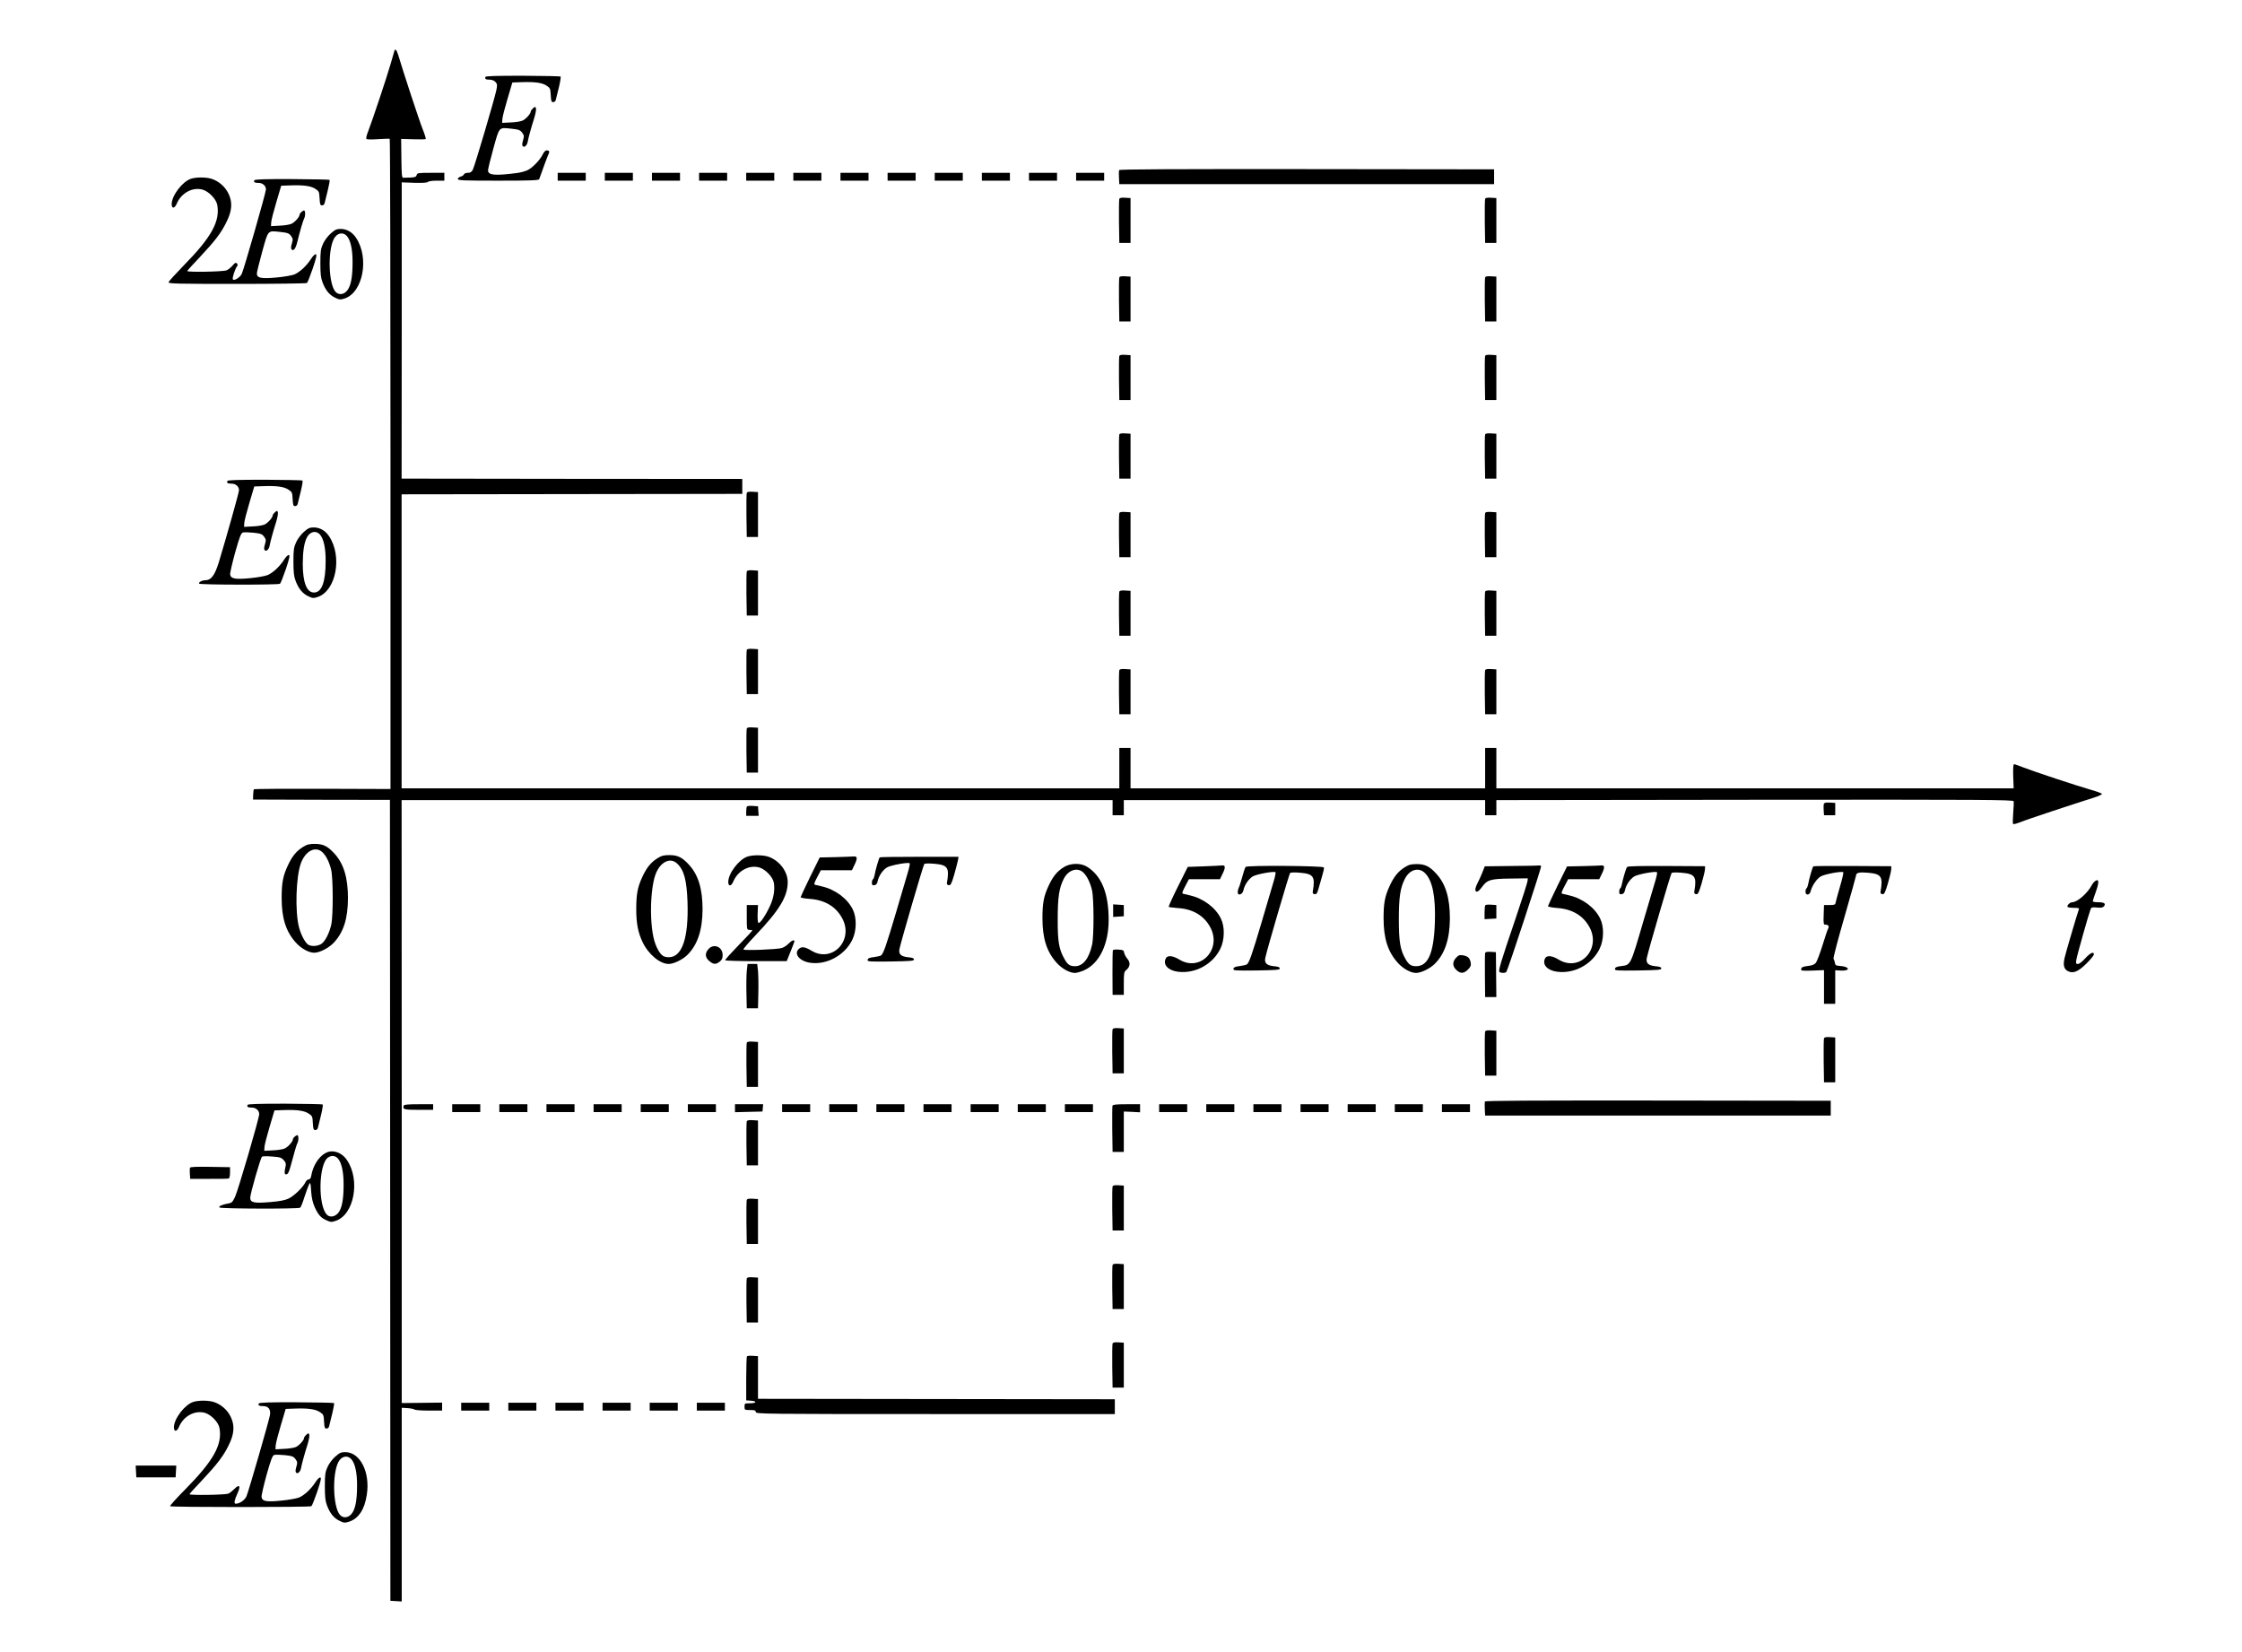 <?xml version="1.0" encoding="UTF-8" standalone="no"?>
<svg
   xmlns:dc="http://purl.org/dc/elements/1.1/"
   xmlns:cc="http://creativecommons.org/ns#"
   xmlns:rdf="http://www.w3.org/1999/02/22-rdf-syntax-ns#"
   xmlns:svg="http://www.w3.org/2000/svg"
   xmlns="http://www.w3.org/2000/svg"
   xmlns:sodipodi="http://sodipodi.sourceforge.net/DTD/sodipodi-0.dtd"
   xmlns:inkscape="http://www.inkscape.org/namespaces/inkscape"
   version="1.0"
   width="1998pt"
   height="1472pt"
   viewBox="0 0 1998 1472"
   preserveAspectRatio="xMidYMid meet"
   id="svg218"
   sodipodi:docname="136.svg"
   inkscape:version="0.92.4 5da689c313, 2019-01-14">
  <defs
     id="defs222" />
  <sodipodi:namedview
     pagecolor="#ffffff"
     bordercolor="#666666"
     borderopacity="1"
     objecttolerance="10"
     gridtolerance="10"
     guidetolerance="10"
     inkscape:pageopacity="0"
     inkscape:pageshadow="2"
     inkscape:window-width="1920"
     inkscape:window-height="1040"
     id="namedview220"
     showgrid="false"
     inkscape:zoom="12.204204"
     inkscape:cx="2398.1809"
     inkscape:cy="1003.532"
     inkscape:window-x="0"
     inkscape:window-y="0"
     inkscape:window-maximized="1"
     inkscape:current-layer="svg218" />
  <g
     transform="translate(0,1472) scale(0.1,-0.1)"
     fill="#000000"
     stroke="none"
     id="g216">
    <path
       d="m 3515,14268 c -2,-7 -18,-60 -34,-118 -33,-115 -165,-511 -201,-603 -14,-34 -19,-61 -14,-66 5,-4 52,-5 104,-1 52,3 98,5 103,3 4,-2 7,-1307 7,-2899 V 7689 l -605,2 c -333,1 -608,-1 -612,-4 -3,-4 -6,-26 -7,-49 l -1,-43 610,-2 610,-1 2,-3569 2,-3568 51,-3 50,-3 v 863 863 l 52,-3 c 29,-2 57,-8 63,-13 5,-5 62,-9 127,-9 h 118 v 36 35 l -180,-2 -180,-2 v 2686 l -1,2687 h 3168 3168 v -68 -67 h 50 50 v 68 67 h 1610 1610 v -67 -68 h 50 50 v 68 67 l 2303,3 c 2039,2 2303,0 2307,-13 2,-8 0,-55 -4,-105 -4,-49 -5,-93 -1,-98 3,-4 33,4 66,17 55,23 487,166 654,218 41,13 73,28 72,33 -2,6 -47,22 -99,37 -123,35 -506,162 -601,199 -40,16 -77,29 -83,29 -8,0 -10,-34 -8,-107 l 4,-108 h -2305 -2305 v 180 180 h -50 -50 v -180 -180 h -1580 -1580 v 180 180 h -50 -50 V 7875 7695 H 6777 3579 v 1310 1310 l 1518,2 1518,2 v 66 67 l -1518,1 -1518,2 1,1320 v 1320 l 114,-4 c 74,-2 116,1 120,8 4,6 37,11 77,11 h 69 v 35 35 h -121 c -112,0 -121,-1 -126,-20 -4,-16 -15,-20 -54,-22 -27,-1 -56,-2 -65,-2 -13,-1 -15,23 -17,172 l -2,174 107,-3 c 59,-2 109,-1 112,2 3,3 -9,43 -28,90 -28,69 -177,522 -218,662 -13,41 -26,56 -33,35 z"
       id="path4"
       inkscape:connector-curvature="0"
       sodipodi:nodetypes="ccccccscccccccccccccccsccccccccccccccccccccccccccccccccsccccccccccccccccccccccccccccccccscccsccccccsccc" />
    <path
       d="M4326 14034 c-7 -18 4 -24 39 -24 19 0 39 -8 50 -20 17 -19 18 -27 8 -75 -18 -84 -192 -674 -209 -706 -11 -22 -22 -29 -45 -29 -16 0 -32 -6 -35 -14 -3 -8 -16 -17 -30 -20 -13 -4 -24 -13 -24 -21 0 -13 49 -15 360 -15 280 0 362 3 365 13 22 64 78 215 85 228 10 19 4 29 -20 29 -9 0 -24 -16 -33 -35 -23 -49 -91 -120 -135 -141 -20 -10 -64 -22 -97 -26 -195 -25 -255 -20 -256 24 0 13 22 101 48 196 55 197 46 187 162 175 64 -7 77 -12 94 -35 18 -25 19 -31 8 -69 -9 -29 -9 -45 -2 -52 14 -14 38 7 44 41 6 35 32 129 59 214 11 37 18 75 14 84 -6 15 -8 15 -26 -1 -11 -10 -20 -22 -20 -28 0 -20 -45 -70 -74 -82 -17 -7 -65 -15 -106 -16 l-75 -4 2 35 c1 19 22 100 46 180 l43 145 85 3 c115 4 182 -5 221 -32 31 -20 33 -26 36 -84 3 -54 6 -62 22 -62 13 0 22 9 25 28 4 15 16 64 27 110 11 46 17 86 14 90 -4 3 -155 6 -336 7 -245 0 -331 -2 -334 -11z"
       id="path6" />
    <path
       d="M9973 13204 c-2 -6 -3 -37 -1 -68 l3 -57 1670 0 1670 0 0 66 0 66 -1669 2 c-1217 1 -1670 -1 -1673 -9z"
       id="path8" />
    <path
       d="M4970 13145 l0 -35 125 0 125 0 0 35 0 35 -125 0 -125 0 0 -35z"
       id="path10" />
    <path
       d="M5390 13145 l0 -35 125 0 125 0 0 35 0 35 -125 0 -125 0 0 -35z"
       id="path12" />
    <path
       d="M5810 13145 l0 -35 125 0 125 0 0 35 0 35 -125 0 -125 0 0 -35z"
       id="path14" />
    <path
       d="M6230 13145 l0 -35 125 0 125 0 0 35 0 35 -125 0 -125 0 0 -35z"
       id="path16" />
    <path
       d="M6650 13145 l0 -35 125 0 125 0 0 35 0 35 -125 0 -125 0 0 -35z"
       id="path18" />
    <path
       d="M7070 13145 l0 -35 125 0 125 0 0 35 0 35 -125 0 -125 0 0 -35z"
       id="path20" />
    <path
       d="M7490 13145 l0 -35 125 0 125 0 0 35 0 35 -125 0 -125 0 0 -35z"
       id="path22" />
    <path
       d="M7910 13145 l0 -35 125 0 125 0 0 35 0 35 -125 0 -125 0 0 -35z"
       id="path24" />
    <path
       d="M8330 13145 l0 -35 125 0 125 0 0 35 0 35 -125 0 -125 0 0 -35z"
       id="path26" />
    <path
       d="M8750 13145 l0 -35 125 0 125 0 0 35 0 35 -125 0 -125 0 0 -35z"
       id="path28" />
    <path
       d="M9170 13145 l0 -35 125 0 125 0 0 35 0 35 -125 0 -125 0 0 -35z"
       id="path30" />
    <path
       d="M9590 13145 l0 -35 125 0 125 0 0 35 0 35 -125 0 -125 0 0 -35z"
       id="path32" />
    <path
       d="M1702 13127 c-76 -24 -172 -150 -172 -226 0 -43 27 -40 45 4 41 96 141 150 231 125 55 -16 120 -83 130 -135 27 -147 -51 -289 -301 -543 -71 -73 -131 -139 -133 -147 -3 -13 73 -15 610 -15 337 0 618 4 623 8 6 4 29 62 52 129 31 93 38 123 28 127 -8 3 -26 -14 -45 -44 -39 -60 -97 -114 -147 -136 -21 -8 -93 -21 -160 -27 -136 -12 -173 -5 -174 35 0 13 22 101 48 196 55 197 46 187 162 175 64 -7 77 -12 94 -35 18 -25 19 -31 8 -69 -9 -29 -9 -45 -2 -52 17 -17 36 8 50 65 24 99 52 193 61 210 11 20 13 61 3 71 -7 8 -43 -21 -43 -36 0 -20 -45 -70 -74 -82 -17 -7 -65 -15 -106 -16 l-75 -4 2 35 c1 19 22 100 46 180 l43 145 85 3 c115 4 182 -5 221 -32 31 -20 33 -26 36 -84 3 -54 6 -62 22 -62 13 0 22 9 25 28 4 15 16 64 27 110 11 46 18 86 15 89 -3 3 -155 6 -336 7 -242 1 -332 -2 -335 -11 -7 -17 4 -23 39 -23 36 0 65 -26 65 -58 0 -28 -198 -718 -216 -754 -17 -32 -69 -64 -79 -47 -7 11 20 94 38 117 7 9 6 17 -2 25 -10 9 -18 5 -39 -20 -15 -18 -39 -36 -53 -42 -35 -13 -355 -18 -350 -6 2 6 53 62 113 125 133 142 188 213 235 309 51 101 57 178 19 256 -30 61 -83 108 -146 130 -48 17 -139 18 -188 2z"
       id="path34" />
    <path
       d="M9975 12948 c-3 -8 -4 -99 -3 -203 l3 -190 50 0 50 0 0 200 0 200 -48 3 c-32 2 -49 -1 -52 -10z"
       id="path36" />
    <path
       d="M13235 12948 c-3 -8 -4 -99 -3 -203 l3 -190 50 0 50 0 0 200 0 200 -48 3 c-32 2 -49 -1 -52 -10z"
       id="path38" />
    <path
       d="M2948 12640 c-26 -23 -55 -61 -69 -92 -21 -46 -24 -68 -24 -173 0 -93 4 -131 19 -170 26 -70 61 -113 111 -137 41 -20 47 -20 86 -8 164 54 222 361 102 541 -33 50 -83 79 -137 79 -36 0 -51 -7 -88 -40z m142 -22 c34 -37 53 -121 52 -239 0 -131 -16 -210 -49 -249 -30 -37 -76 -41 -104 -9 -61 71 -70 361 -14 470 27 52 80 65 115 27z"
       id="path40" />
    <path
       d="M9975 12248 c-3 -8 -4 -99 -3 -203 l3 -190 50 0 50 0 0 200 0 200 -48 3 c-32 2 -49 -1 -52 -10z"
       id="path42" />
    <path
       d="M13235 12248 c-3 -8 -4 -99 -3 -203 l3 -190 50 0 50 0 0 200 0 200 -48 3 c-32 2 -49 -1 -52 -10z"
       id="path44" />
    <path
       d="M9975 11548 c-3 -8 -4 -99 -3 -203 l3 -190 50 0 50 0 0 200 0 200 -48 3 c-32 2 -49 -1 -52 -10z"
       id="path46" />
    <path
       d="M13235 11548 c-3 -8 -4 -99 -3 -203 l3 -190 50 0 50 0 0 200 0 200 -48 3 c-32 2 -49 -1 -52 -10z"
       id="path48" />
    <path
       d="M9975 10848 c-3 -8 -4 -99 -3 -203 l3 -190 50 0 50 0 0 200 0 200 -48 3 c-32 2 -49 -1 -52 -10z"
       id="path50" />
    <path
       d="M13235 10848 c-3 -8 -4 -99 -3 -203 l3 -190 50 0 50 0 0 200 0 200 -48 3 c-32 2 -49 -1 -52 -10z"
       id="path52" />
    <path
       d="M2026 10434 c-7 -18 4 -24 39 -24 36 0 65 -26 65 -58 0 -21 -116 -432 -181 -646 -34 -110 -68 -156 -114 -156 -33 0 -68 -18 -60 -31 7 -11 705 -12 720 -1 6 4 29 62 52 129 31 93 38 123 28 127 -8 3 -26 -14 -45 -44 -39 -60 -98 -115 -146 -135 -21 -8 -89 -21 -153 -27 -134 -13 -174 -6 -180 33 -2 13 19 102 45 197 40 142 53 173 69 177 11 3 53 2 94 -2 64 -7 77 -12 94 -35 18 -25 19 -31 8 -69 -9 -29 -9 -45 -2 -52 14 -14 38 7 44 41 6 35 32 129 59 214 11 37 18 75 14 84 -6 15 -8 15 -26 -1 -11 -10 -20 -22 -20 -28 0 -20 -45 -70 -74 -82 -17 -7 -65 -15 -106 -16 l-75 -4 2 35 c1 19 22 100 46 180 l43 145 85 3 c115 4 182 -5 221 -32 31 -20 33 -26 36 -84 3 -54 6 -62 22 -62 13 0 22 9 25 28 4 15 16 64 27 110 11 46 17 86 14 90 -4 3 -155 6 -336 7 -244 0 -331 -3 -334 -11z"
       id="path54" />
    <path
       d="M6655 10328 c-3 -8 -4 -99 -3 -203 l3 -190 50 0 50 0 0 200 0 200 -48 3 c-32 2 -49 -1 -52 -10z"
       id="path56" />
    <path
       d="M9975 10148 c-3 -8 -4 -99 -3 -203 l3 -190 50 0 50 0 0 200 0 200 -48 3 c-32 2 -49 -1 -52 -10z"
       id="path58" />
    <path
       d="M13235 10148 c-3 -8 -4 -99 -3 -203 l3 -190 50 0 50 0 0 200 0 200 -48 3 c-32 2 -49 -1 -52 -10z"
       id="path60" />
    <path
       d="M2708 9980 c-26 -23 -55 -61 -69 -92 -21 -46 -24 -68 -24 -173 0 -93 4 -131 19 -170 26 -70 61 -113 111 -137 41 -20 47 -20 86 -8 164 55 222 360 102 541 -33 50 -83 79 -137 79 -36 0 -51 -7 -88 -40z m142 -22 c34 -37 53 -121 52 -239 0 -186 -35 -279 -104 -279 -65 0 -100 90 -100 258 1 111 12 184 37 233 27 52 80 65 115 27z"
       id="path62" />
    <path
       d="M6655 9628 c-3 -8 -4 -99 -3 -203 l3 -190 50 0 50 0 0 200 0 200 -48 3 c-32 2 -49 -1 -52 -10z"
       id="path64" />
    <path
       d="M9975 9448 c-3 -8 -4 -99 -3 -203 l3 -190 50 0 50 0 0 200 0 200 -48 3 c-32 2 -49 -1 -52 -10z"
       id="path66" />
    <path
       d="M13235 9448 c-3 -8 -4 -99 -3 -203 l3 -190 50 0 50 0 0 200 0 200 -48 3 c-32 2 -49 -1 -52 -10z"
       id="path68" />
    <path
       d="M6655 8928 c-3 -8 -4 -99 -3 -203 l3 -190 50 0 50 0 0 200 0 200 -48 3 c-32 2 -49 -1 -52 -10z"
       id="path70" />
    <path
       d="M9975 8748 c-3 -8 -4 -99 -3 -203 l3 -190 50 0 50 0 0 200 0 200 -48 3 c-32 2 -49 -1 -52 -10z"
       id="path72" />
    <path
       d="M13235 8748 c-3 -8 -4 -99 -3 -203 l3 -190 50 0 50 0 0 200 0 200 -48 3 c-32 2 -49 -1 -52 -10z"
       id="path74" />
    <path
       d="M6655 8228 c-3 -8 -4 -99 -3 -203 l3 -190 50 0 50 0 0 200 0 200 -48 3 c-32 2 -49 -1 -52 -10z"
       id="path76" />
    <path
       d="M16254 7557 c-3 -8 -4 -34 -2 -58 l3 -44 50 0 50 0 0 55 0 55 -48 3 c-34 2 -49 -1 -53 -11z"
       id="path78" />
    <path
       d="M6657 7534 c-4 -4 -7 -25 -7 -46 l0 -38 56 0 55 0 -3 43 -3 42 -45 3 c-25 2 -49 0 -53 -4z"
       id="path80" />
    <path
       d="M2699 7172 c-60 -38 -96 -83 -135 -167 -43 -93 -54 -154 -54 -288 0 -179 38 -298 126 -396 47 -53 116 -91 164 -91 49 0 132 43 177 92 86 94 123 213 124 393 0 182 -37 307 -120 398 -60 66 -101 87 -174 87 -52 0 -71 -5 -108 -28z m174 -46 c32 -30 61 -86 78 -156 18 -71 19 -412 1 -490 -18 -79 -56 -152 -91 -173 -33 -19 -82 -22 -111 -7 -28 15 -66 85 -85 155 -37 141 -28 452 17 574 41 109 129 154 191 97z"
       id="path82" />
    <path
       d="M5859 7072 c-60 -38 -96 -83 -135 -167 -43 -93 -54 -154 -54 -288 0 -125 16 -207 56 -291 51 -109 155 -196 233 -196 44 0 121 37 164 78 92 89 137 222 138 407 0 182 -37 307 -120 398 -60 66 -101 87 -174 87 -52 0 -71 -5 -108 -28z m174 -46 c63 -58 87 -148 94 -346 10 -319 -48 -490 -167 -490 -44 0 -66 14 -94 63 -37 64 -56 149 -63 287 -7 147 9 308 39 389 41 109 129 154 191 97z"
       id="path84" />
    <path
       d="M6662 7087 c-76 -24 -172 -150 -172 -226 0 -43 27 -40 45 4 41 96 141 150 231 125 55 -16 120 -83 130 -135 11 -62 -1 -138 -34 -208 -39 -85 -90 -159 -103 -151 -6 4 -9 38 -7 83 l3 76 -50 0 -50 0 0 -110 c0 -103 1 -110 20 -111 11 -1 24 -2 30 -3 5 0 -49 -59 -119 -130 -70 -72 -126 -133 -123 -138 3 -4 127 -8 276 -8 l272 0 34 85 c19 46 35 88 35 92 0 17 -26 7 -53 -21 -15 -16 -42 -34 -60 -39 -42 -13 -335 -24 -342 -13 -2 5 43 58 101 119 219 229 294 352 294 482 0 94 -74 191 -170 225 -48 17 -139 18 -188 2z"
       id="path86" />
    <path
       d="M7445 7082 l-140 -3 -85 -172 c-46 -95 -84 -176 -85 -182 0 -5 36 -12 80 -15 134 -9 234 -68 290 -172 107 -196 -87 -402 -273 -290 -61 37 -92 40 -117 12 -40 -44 13 -105 103 -119 148 -23 313 67 379 208 37 78 39 194 3 266 -47 97 -155 178 -275 206 -27 6 -56 13 -63 15 -10 3 -4 21 20 66 l33 63 139 0 138 0 24 50 c27 56 25 76 -8 73 -13 -1 -86 -4 -163 -6z"
       id="path88" />
    <path
       d="M7840 7080 c-7 -5 -37 -107 -47 -163 -3 -15 -9 -30 -14 -33 -5 -3 -9 -16 -9 -30 0 -20 4 -25 22 -22 16 2 24 12 29 34 9 47 45 100 83 124 34 20 190 49 203 37 3 -4 -4 -39 -16 -79 -12 -40 -60 -203 -107 -363 -87 -294 -112 -366 -134 -380 -7 -4 -35 -10 -63 -14 -38 -4 -53 -11 -55 -24 -3 -16 10 -17 205 -15 177 3 208 5 208 18 0 11 -15 17 -54 20 -63 7 -85 28 -75 75 16 75 212 747 221 756 5 5 43 6 88 2 121 -10 137 -34 114 -168 -3 -14 2 -21 16 -23 17 -2 24 11 49 95 15 54 30 112 33 128 l5 30 -347 0 c-191 0 -350 -2 -355 -5z"
       id="path90" />
    <path
       d="M9479 6992 c-60 -38 -96 -83 -135 -167 -43 -93 -54 -154 -54 -288 0 -179 38 -298 126 -396 47 -53 116 -91 164 -91 16 0 53 11 82 24 135 61 218 231 218 449 0 237 -63 392 -192 473 -57 36 -149 34 -209 -4z m174 -46 c32 -30 61 -86 78 -156 18 -71 19 -412 1 -490 -28 -124 -81 -190 -152 -190 -45 0 -66 14 -93 63 -50 87 -62 156 -61 357 0 196 13 279 54 359 40 79 121 105 173 57z"
       id="path92" />
    <path
       d="M12519 6992 c-60 -38 -96 -83 -135 -167 -43 -93 -54 -154 -54 -288 0 -179 38 -298 126 -396 47 -53 116 -91 163 -91 44 0 121 37 164 78 92 89 137 222 138 407 0 182 -37 307 -120 398 -60 66 -101 87 -174 87 -52 0 -71 -5 -108 -28z m180 -52 c68 -68 96 -212 88 -445 -10 -270 -60 -385 -167 -385 -44 0 -66 14 -94 63 -48 83 -60 155 -60 357 0 196 13 279 54 359 42 83 123 106 179 51z"
       id="path94" />
    <path
       d="M10730 7000 l-145 -5 -87 -174 c-48 -96 -85 -178 -83 -182 3 -3 40 -8 82 -11 132 -8 232 -66 288 -170 107 -196 -87 -402 -273 -290 -61 37 -106 41 -122 13 -29 -55 17 -108 105 -120 155 -21 315 66 382 208 37 78 39 194 3 266 -47 97 -155 178 -275 206 -27 6 -56 13 -63 15 -10 3 -4 21 20 66 l33 63 139 0 138 0 24 50 c26 53 25 76 -3 73 -10 -1 -83 -5 -163 -8z"
       id="path96" />
    <path
       d="M11101 6995 c-7 -9 -17 -41 -44 -135 -5 -19 -13 -43 -18 -52 -5 -10 -9 -27 -9 -39 0 -35 43 -21 51 17 9 47 45 100 83 124 34 20 190 49 203 37 3 -4 -4 -39 -16 -79 -12 -40 -60 -203 -107 -363 -87 -294 -112 -366 -134 -380 -7 -4 -35 -10 -63 -14 -38 -4 -53 -11 -55 -24 -3 -16 10 -17 205 -15 177 3 208 5 208 18 0 11 -15 17 -54 20 -63 7 -85 28 -75 75 15 73 213 748 221 756 5 5 45 6 88 2 121 -10 137 -34 114 -168 -3 -14 2 -21 16 -23 17 -2 23 6 34 45 7 26 22 78 33 115 11 36 19 71 16 78 -5 15 -686 20 -697 5z"
       id="path98" />
    <path
       d="M13469 7003 l-237 -3 -23 -58 c-12 -31 -31 -71 -40 -88 -43 -79 -14 -111 36 -41 48 67 76 76 255 78 l155 2 -2 -24 c-1 -13 -48 -161 -105 -329 -138 -406 -158 -473 -144 -482 16 -11 54 -10 61 3 16 25 314 932 309 940 -3 5 -11 8 -17 7 -7 -2 -118 -4 -248 -5z"
       id="path100" />
    <path
       d="M14110 7002 l-145 -3 -85 -172 c-46 -95 -84 -176 -85 -182 0 -5 36 -13 81 -16 136 -10 233 -68 289 -171 107 -196 -87 -402 -273 -290 -61 37 -106 41 -122 13 -29 -55 17 -108 105 -120 155 -21 315 66 382 208 37 78 39 194 3 266 -47 97 -155 178 -275 206 -27 6 -56 13 -63 15 -10 3 -4 21 20 66 l33 63 139 0 138 0 24 50 c26 53 25 76 -3 73 -10 -1 -83 -4 -163 -6z"
       id="path102" />
    <path
       d="M14500 6994 c-9 -10 -38 -107 -47 -157 -3 -15 -9 -30 -14 -33 -5 -3 -9 -16 -9 -30 0 -20 4 -25 22 -22 16 2 24 12 29 34 9 47 45 100 83 124 34 20 190 49 203 37 3 -4 -4 -39 -16 -79 -12 -40 -60 -203 -107 -361 -115 -394 -111 -385 -197 -396 -38 -4 -53 -11 -55 -24 -3 -16 10 -17 205 -15 177 3 208 5 208 18 0 11 -15 17 -54 20 -63 7 -85 28 -75 75 16 75 212 747 221 756 5 5 43 6 88 2 121 -10 137 -34 114 -168 -3 -14 2 -21 16 -23 17 -2 24 11 49 95 16 54 29 111 30 126 l1 28 -343 2 c-232 1 -347 -1 -352 -9z"
       id="path104" />
    <path
       d="M16160 7000 c-7 -5 -37 -107 -47 -163 -3 -15 -9 -30 -14 -33 -5 -3 -9 -16 -9 -30 0 -36 38 -33 46 4 11 47 53 109 88 131 34 21 190 50 203 38 3 -4 -10 -62 -30 -129 -20 -68 -37 -132 -39 -143 -3 -17 -11 -20 -53 -20 l-50 0 -3 -87 c-3 -82 -1 -88 17 -88 26 0 34 -15 22 -37 -6 -10 -28 -77 -50 -149 -23 -73 -49 -142 -59 -154 -12 -15 -33 -24 -72 -28 -42 -5 -56 -11 -58 -26 -4 -17 3 -18 100 -15 l103 4 0 -150 0 -150 50 0 50 0 0 150 0 149 51 -3 c86 -4 79 35 -6 41 -39 3 -45 6 -48 28 -2 14 -8 30 -12 35 -5 6 39 172 96 370 57 198 104 365 104 371 0 27 27 34 106 27 120 -10 136 -34 113 -168 -3 -14 2 -21 16 -23 17 -2 24 11 49 95 16 54 29 111 30 126 l1 28 -343 2 c-189 1 -347 0 -352 -3z"
       id="path106" />
    <path
       d="M18669 6867 c-9 -7 -22 -23 -29 -37 -38 -71 -128 -150 -173 -150 -20 0 -49 -29 -42 -41 4 -5 29 -9 57 -9 44 0 49 -2 43 -17 -13 -35 -115 -379 -126 -429 -15 -65 -6 -100 30 -118 46 -24 92 -5 167 70 35 35 64 70 64 79 0 29 -32 14 -77 -35 -26 -29 -53 -50 -65 -50 -18 0 -20 4 -14 39 6 39 110 406 126 447 7 19 14 21 57 17 36 -4 52 -1 62 10 20 25 4 37 -50 37 -27 0 -49 4 -49 9 0 4 11 39 25 77 34 94 32 129 -6 101z"
       id="path108" />
    <path
       d="M9920 6605 l0 -56 48 3 47 3 0 50 0 50 -47 3 -48 3 0 -56z"
       id="path110" />
    <path
       d="M13237 6654 c-4 -4 -7 -34 -7 -66 l0 -59 53 3 52 3 0 60 0 60 -45 3 c-25 2 -49 0 -53 -4z"
       id="path112" />
    <path
       d="M6315 6264 c-35 -37 -32 -76 6 -108 37 -31 58 -33 93 -5 20 16 26 29 26 59 0 72 -78 105 -125 54z"
       id="path114" />
    <path
       d="M9918 6253 c-3 -4 -4 -96 -4 -203 l1 -195 50 0 50 0 0 101 c0 93 2 104 22 120 35 30 39 66 10 100 -14 16 -27 41 -29 54 -3 22 -9 25 -50 28 -25 2 -48 -1 -50 -5z"
       id="path116" />
    <path
       d="M13235 6228 c-2 -7 -3 -98 -2 -203 l2 -190 50 0 50 0 -2 200 -2 200 -46 3 c-30 2 -47 -1 -50 -10z"
       id="path118" />
    <path
       d="M12976 6185 c-34 -37 -33 -74 2 -108 37 -35 66 -34 104 3 25 26 29 36 24 63 -8 41 -24 56 -69 64 -30 5 -40 1 -61 -22z"
       id="path120" />
    <path
       d="M6655 6068 c-3 -35 -5 -124 -3 -198 l3 -135 50 0 50 0 3 135 c2 74 0 163 -3 198 l-7 62 -43 0 -43 0 -7 -62z"
       id="path122" />
    <path
       d="M9915 5548 c-3 -8 -4 -99 -3 -203 l3 -190 50 0 50 0 0 200 0 200 -48 3 c-32 2 -49 -1 -52 -10z"
       id="path124" />
    <path
       d="M13235 5528 c-3 -8 -4 -99 -3 -203 l3 -190 50 0 50 0 0 200 0 200 -48 3 c-32 2 -49 -1 -52 -10z"
       id="path126" />
    <path
       d="M16255 5468 c-3 -8 -4 -99 -3 -203 l3 -190 50 0 50 0 0 200 0 200 -48 3 c-32 2 -49 -1 -52 -10z"
       id="path128" />
    <path
       d="M6655 5428 c-3 -8 -4 -99 -3 -203 l3 -190 50 0 50 0 0 200 0 200 -48 3 c-32 2 -49 -1 -52 -10z"
       id="path130" />
    <path
       d="M13233 4904 c-2 -6 -3 -37 -1 -68 l3 -57 1540 0 1540 0 0 66 0 66 -1539 2 c-1121 1 -1540 -1 -1543 -9z"
       id="path132" />
    <path
       d="M2206 4874 c-7 -18 4 -24 39 -24 36 0 65 -26 65 -58 0 -37 -189 -683 -216 -739 -22 -46 -29 -53 -62 -58 -52 -9 -84 -23 -77 -35 7 -12 704 -14 720 -2 6 4 23 46 38 95 16 48 34 98 41 112 12 23 14 17 19 -61 4 -61 14 -101 32 -142 32 -69 54 -94 106 -117 35 -16 44 -17 81 -4 163 54 221 360 101 540 -33 50 -83 79 -137 79 -78 0 -160 -96 -181 -212 -5 -27 -12 -38 -25 -38 -9 0 -22 -11 -28 -25 -20 -44 -101 -122 -149 -145 -33 -16 -81 -25 -167 -32 -143 -12 -176 -5 -176 39 0 36 92 356 105 366 5 4 46 5 90 1 69 -5 83 -9 103 -32 19 -20 22 -32 17 -56 -12 -51 -11 -71 4 -71 16 0 25 16 40 70 40 148 53 192 61 207 11 20 13 61 3 71 -7 8 -43 -21 -43 -36 0 -20 -45 -70 -74 -82 -17 -7 -65 -15 -106 -16 l-75 -4 2 35 c1 19 22 100 46 180 l43 145 85 3 c115 4 182 -5 221 -32 31 -20 33 -26 36 -84 3 -54 6 -62 22 -62 13 0 22 9 25 28 4 15 16 64 27 110 11 46 17 86 14 90 -4 3 -155 6 -336 7 -244 0 -331 -3 -334 -11z m804 -476 c34 -37 53 -121 52 -239 0 -131 -16 -210 -49 -249 -28 -33 -74 -41 -99 -15 -82 81 -75 451 9 510 30 21 63 18 87 -7z"
       id="path134" />
    <path
       d="M3598 4868 c-13 -34 3 -38 133 -38 l129 0 0 25 0 25 -129 0 c-94 0 -130 -3 -133 -12z"
       id="path136" />
    <path
       d="M4030 4845 l0 -35 125 0 125 0 0 35 0 35 -125 0 -125 0 0 -35z"
       id="path138" />
    <path
       d="M4450 4845 l0 -35 125 0 125 0 0 35 0 35 -125 0 -125 0 0 -35z"
       id="path140" />
    <path
       d="M4870 4845 l0 -35 125 0 125 0 0 35 0 35 -125 0 -125 0 0 -35z"
       id="path142" />
    <path
       d="M5290 4845 l0 -35 125 0 125 0 0 35 0 35 -125 0 -125 0 0 -35z"
       id="path144" />
    <path
       d="M5710 4845 l0 -35 125 0 125 0 0 35 0 35 -125 0 -125 0 0 -35z"
       id="path146" />
    <path
       d="M6130 4845 l0 -35 125 0 125 0 0 35 0 35 -125 0 -125 0 0 -35z"
       id="path148" />
    <path
       d="M6550 4845 l0 -36 123 3 122 3 3 33 3 32 -125 0 -126 0 0 -35z"
       id="path150" />
    <path
       d="M6970 4845 l0 -35 125 0 125 0 0 35 0 35 -125 0 -125 0 0 -35z"
       id="path152" />
    <path
       d="M7390 4845 l0 -35 125 0 125 0 0 35 0 35 -125 0 -125 0 0 -35z"
       id="path154" />
    <path
       d="M7810 4845 l0 -35 125 0 125 0 0 35 0 35 -125 0 -125 0 0 -35z"
       id="path156" />
    <path
       d="M8230 4845 l0 -35 125 0 125 0 0 35 0 35 -125 0 -125 0 0 -35z"
       id="path158" />
    <path
       d="M8650 4845 l0 -35 125 0 125 0 0 35 0 35 -125 0 -125 0 0 -35z"
       id="path160" />
    <path
       d="M9070 4845 l0 -35 125 0 125 0 0 35 0 35 -125 0 -125 0 0 -35z"
       id="path162" />
    <path
       d="M9490 4845 l0 -35 125 0 125 0 0 35 0 35 -125 0 -125 0 0 -35z"
       id="path164" />
    <path
       d="M9914 4867 c-2 -7 -3 -102 -2 -212 l3 -200 50 0 50 0 0 180 0 180 73 -3 72 -4 0 36 0 36 -120 0 c-89 0 -122 -3 -126 -13z"
       id="path166" />
    <path
       d="M10330 4845 l0 -35 125 0 125 0 0 35 0 35 -125 0 -125 0 0 -35z"
       id="path168" />
    <path
       d="M10750 4845 l0 -35 125 0 125 0 0 35 0 35 -125 0 -125 0 0 -35z"
       id="path170" />
    <path
       d="M11170 4845 l0 -35 125 0 125 0 0 35 0 35 -125 0 -125 0 0 -35z"
       id="path172" />
    <path
       d="M11590 4845 l0 -35 125 0 125 0 0 35 0 35 -125 0 -125 0 0 -35z"
       id="path174" />
    <path
       d="M12010 4845 l0 -35 125 0 125 0 0 35 0 35 -125 0 -125 0 0 -35z"
       id="path176" />
    <path
       d="M12430 4845 l0 -35 125 0 125 0 0 35 0 35 -125 0 -125 0 0 -35z"
       id="path178" />
    <path
       d="M12850 4845 l0 -35 125 0 125 0 0 35 0 35 -125 0 -125 0 0 -35z"
       id="path180" />
    <path
       d="M6655 4728 c-3 -8 -4 -99 -3 -203 l3 -190 50 0 50 0 0 200 0 200 -48 3 c-32 2 -49 -1 -52 -10z"
       id="path182" />
    <path
       d="M1693 4314 c-2 -7 -3 -31 -1 -55 l3 -44 165 0 c91 -1 171 1 178 3 7 3 12 23 12 53 l0 48 -176 3 c-125 2 -178 0 -181 -8z"
       id="path184" />
    <path
       d="M9915 4148 c-3 -8 -4 -99 -3 -203 l3 -190 50 0 50 0 0 200 0 200 -48 3 c-32 2 -49 -1 -52 -10z"
       id="path186" />
    <path
       d="M6655 4028 c-3 -8 -4 -99 -3 -203 l3 -190 50 0 50 0 0 200 0 200 -48 3 c-32 2 -49 -1 -52 -10z"
       id="path188" />
    <path
       d="M9915 3448 c-3 -8 -4 -99 -3 -203 l3 -190 50 0 50 0 0 200 0 200 -48 3 c-32 2 -49 -1 -52 -10z"
       id="path190" />
    <path
       d="M6655 3328 c-3 -8 -4 -99 -3 -203 l3 -190 50 0 50 0 0 200 0 200 -48 3 c-32 2 -49 -1 -52 -10z"
       id="path192" />
    <path
       d="M9915 2748 c-3 -8 -4 -99 -3 -203 l3 -190 50 0 50 0 0 200 0 200 -48 3 c-32 2 -49 -1 -52 -10z"
       id="path194" />
    <path
       d="M6657 2634 c-4 -4 -7 -94 -7 -200 l0 -193 43 -3 c57 -4 49 -23 -11 -23 -46 0 -47 -1 -47 -30 0 -29 1 -30 50 -30 41 0 50 -3 50 -18 0 -17 74 -18 1600 -18 l1600 0 0 66 0 66 -1590 2 -1590 2 0 190 0 190 -45 3 c-25 2 -49 0 -53 -4z"
       id="path196" />
    <path
       d="M1722 2227 c-76 -24 -172 -150 -172 -226 0 -43 27 -40 45 4 41 96 141 150 231 125 55 -16 120 -83 130 -135 27 -148 -52 -291 -307 -549 -76 -77 -136 -143 -133 -148 6 -10 1245 -10 1259 0 6 4 29 62 52 129 31 93 38 123 28 127 -8 3 -26 -14 -45 -44 -39 -60 -98 -115 -146 -135 -21 -8 -90 -21 -155 -27 -136 -14 -172 -7 -178 32 -2 14 19 103 45 198 40 142 53 173 69 177 11 3 53 2 94 -2 64 -7 77 -12 94 -35 18 -25 19 -31 8 -69 -9 -29 -9 -45 -2 -52 14 -14 38 7 44 41 6 35 32 129 59 214 11 37 18 75 14 84 -6 15 -8 15 -26 -1 -11 -10 -20 -22 -20 -28 0 -20 -45 -70 -74 -82 -17 -7 -65 -15 -106 -16 l-75 -4 2 35 c1 19 22 100 46 180 l43 145 85 3 c115 4 182 -5 221 -32 31 -20 33 -26 36 -84 3 -54 6 -62 22 -62 13 0 22 9 25 28 4 15 16 64 27 110 11 46 18 86 15 89 -3 3 -155 6 -336 7 -242 1 -332 -2 -335 -11 -7 -17 4 -23 39 -23 47 0 69 -29 61 -79 -8 -50 -188 -673 -209 -724 -15 -35 -61 -67 -97 -67 -17 0 -11 32 15 89 33 70 20 90 -27 42 -18 -18 -42 -37 -53 -41 -32 -12 -351 -16 -346 -5 2 6 53 62 113 125 133 142 188 213 235 309 51 101 57 178 19 256 -30 61 -83 108 -146 130 -48 17 -139 18 -188 2z"
       id="path198" />
    <path
       d="M4110 2185 l0 -35 125 0 125 0 0 35 0 35 -125 0 -125 0 0 -35z"
       id="path200" />
    <path
       d="M4530 2185 l0 -35 125 0 125 0 0 35 0 35 -125 0 -125 0 0 -35z"
       id="path202" />
    <path
       d="M4950 2185 l0 -35 125 0 125 0 0 35 0 35 -125 0 -125 0 0 -35z"
       id="path204" />
    <path
       d="M5370 2185 l0 -35 125 0 125 0 0 35 0 35 -125 0 -125 0 0 -35z"
       id="path206" />
    <path
       d="M5790 2185 l0 -35 125 0 125 0 0 35 0 35 -125 0 -125 0 0 -35z"
       id="path208" />
    <path
       d="M6210 2185 l0 -35 125 0 125 0 0 35 0 35 -125 0 -125 0 0 -35z"
       id="path210" />
    <path
       d="M2988 1740 c-26 -23 -55 -61 -69 -92 -21 -46 -24 -68 -24 -173 0 -93 4 -131 19 -170 26 -70 61 -113 111 -137 41 -20 47 -20 86 -8 85 28 139 110 158 241 31 201 -60 379 -193 379 -36 0 -51 -7 -88 -40z m142 -22 c34 -37 53 -121 52 -239 0 -131 -16 -210 -49 -249 -30 -37 -76 -41 -104 -9 -61 71 -70 361 -14 470 27 52 80 65 115 27z"
       id="path212" />
    <path
       d="M1212 1608 l3 -53 175 0 175 0 3 53 3 52 -181 0 -181 0 3 -52z"
       id="path214" />
  </g>
</svg>
